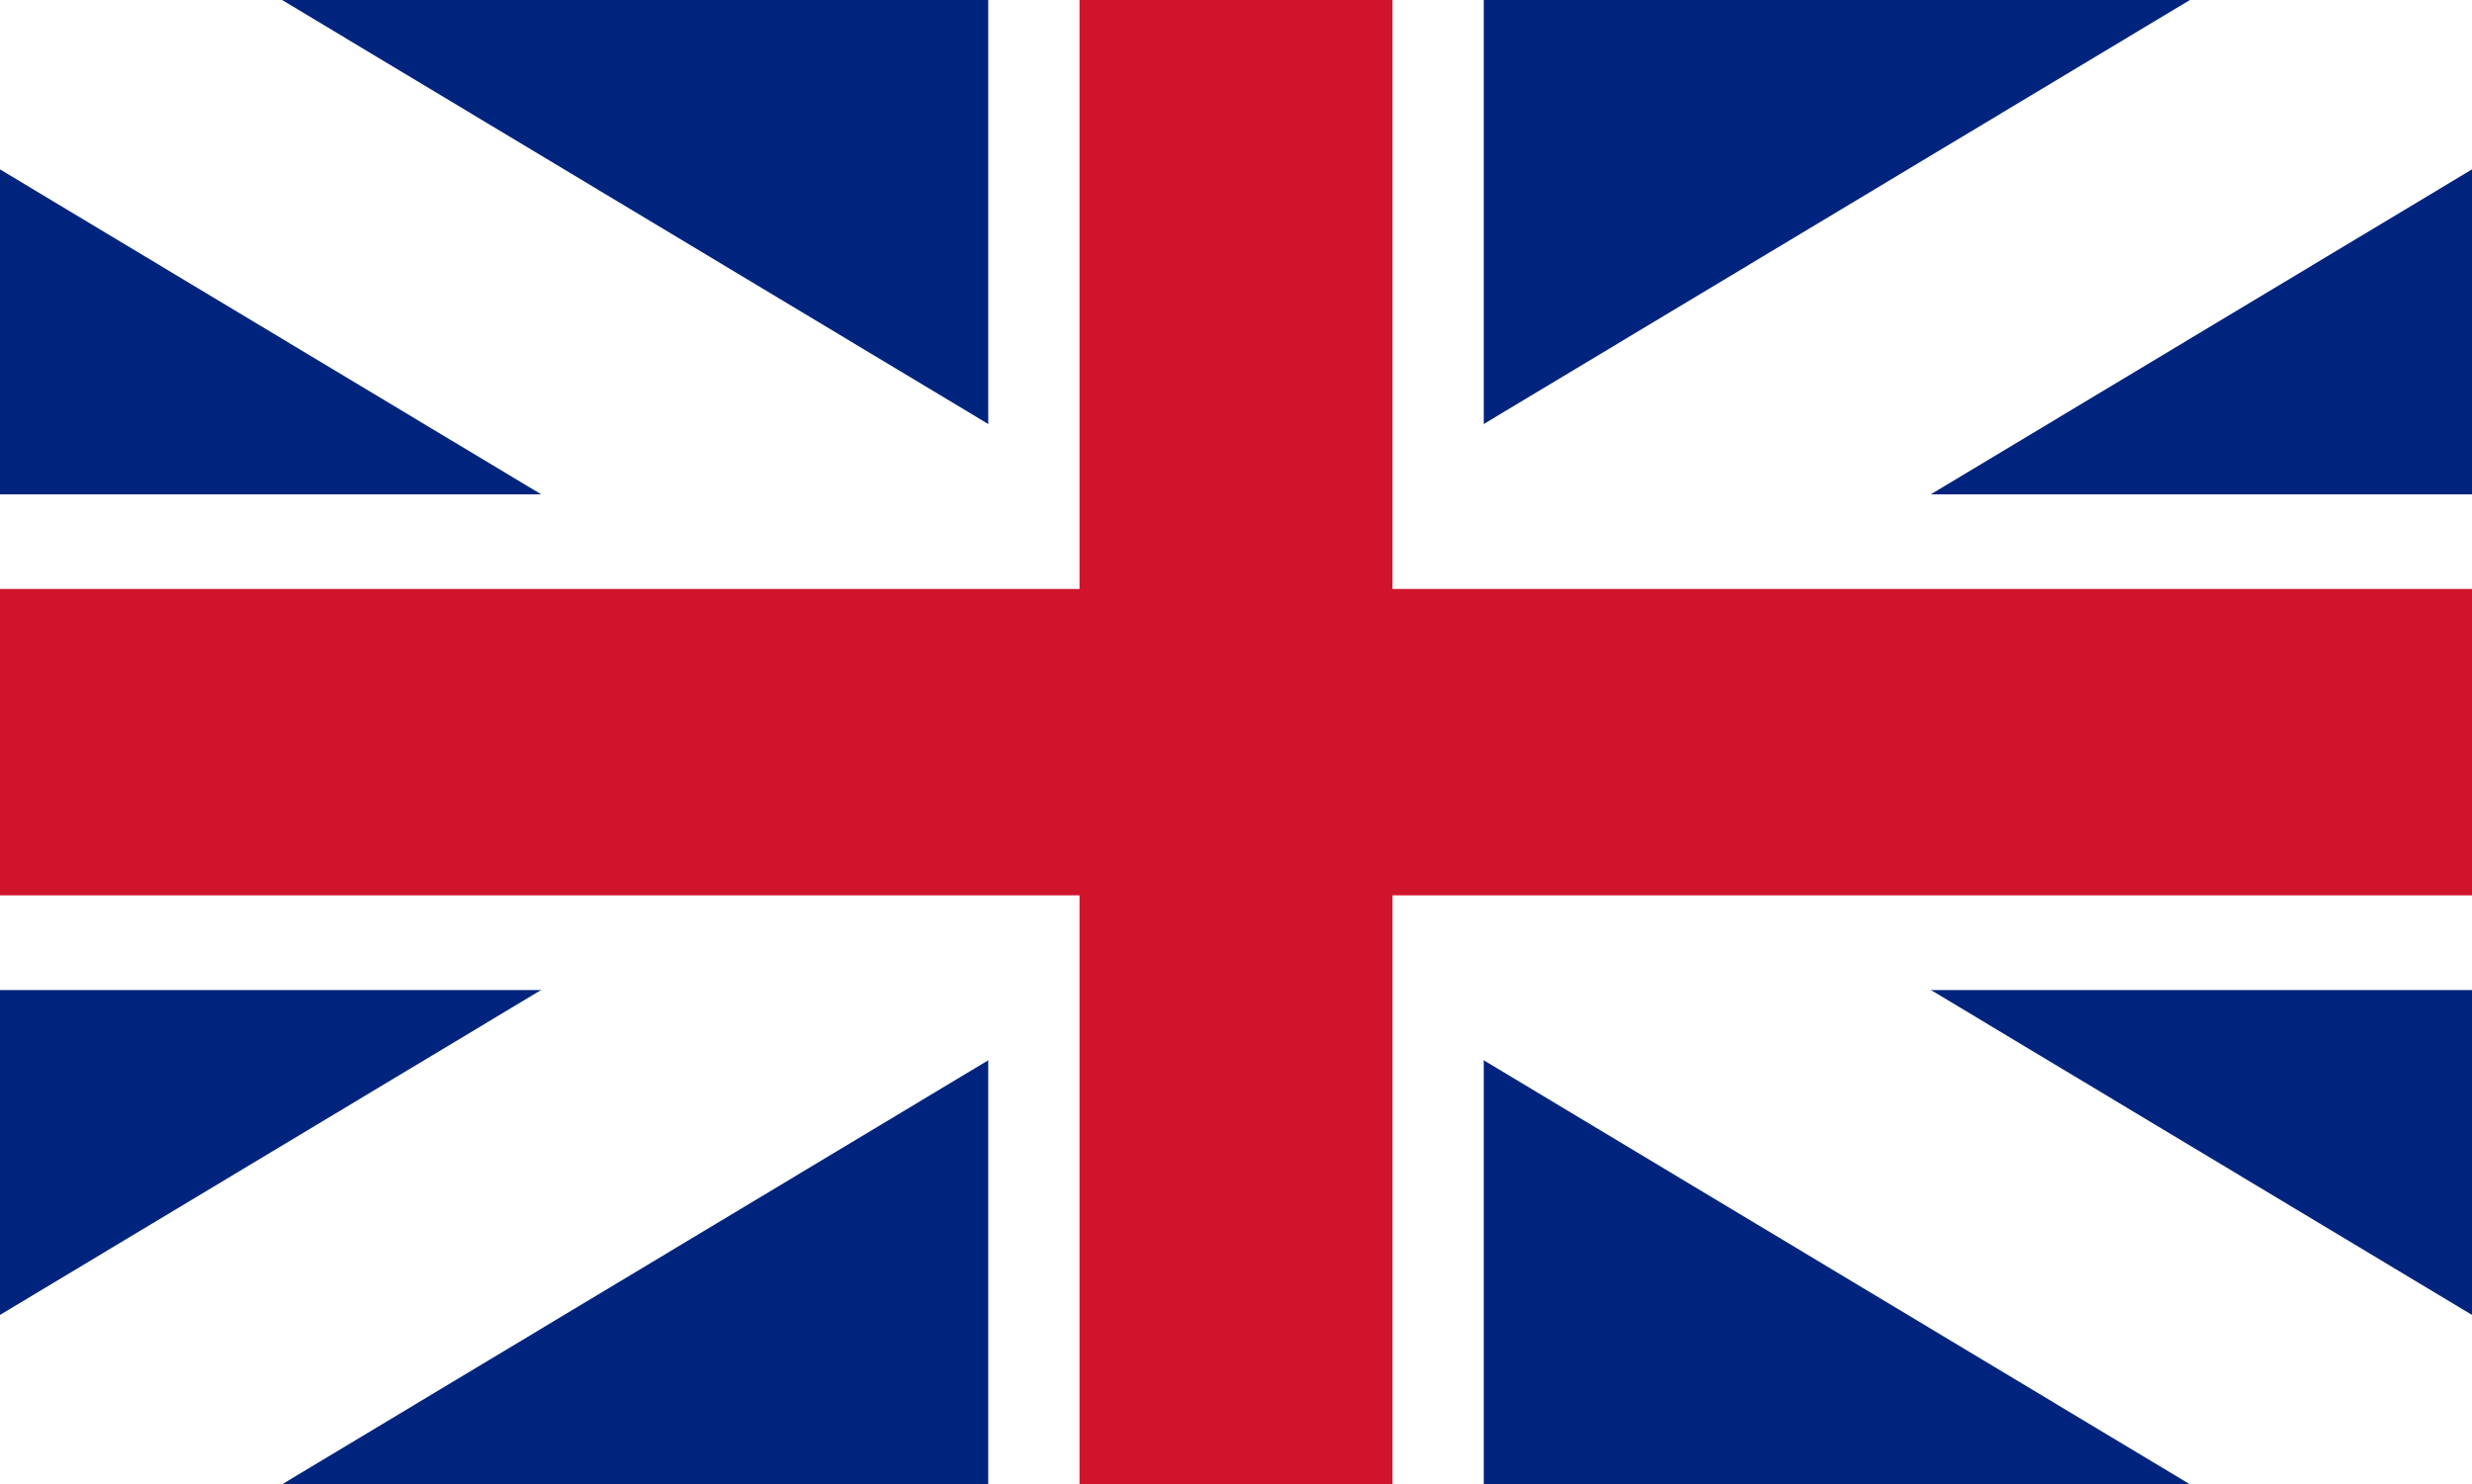 <?xml version="1.0" encoding="UTF-8" standalone="no"?>
<!-- Created with Inkscape (http://www.inkscape.org/) -->

<svg
   xmlns:dc="http://purl.org/dc/elements/1.1/"
   xmlns:cc="http://creativecommons.org/ns#"
   xmlns:rdf="http://www.w3.org/1999/02/22-rdf-syntax-ns#"
   xmlns:svg="http://www.w3.org/2000/svg"
   xmlns="http://www.w3.org/2000/svg"
   xmlns:sodipodi="http://sodipodi.sourceforge.net/DTD/sodipodi-0.dtd"
   xmlns:inkscape="http://www.inkscape.org/namespaces/inkscape"
   width="383"
   height="230"
   viewBox="0 0 383 230"
   id="svg2"
   version="1.1"
   inkscape:version="0.91 r13725"
   sodipodi:docname="en.svg">
  <defs
     id="defs4" />
  <sodipodi:namedview
     id="base"
     pagecolor="#ffffff"
     bordercolor="#666666"
     borderopacity="1.0"
     inkscape:pageopacity="0.0"
     inkscape:pageshadow="2"
     inkscape:zoom="1.979899"
     inkscape:cx="222.48236"
     inkscape:cy="105.01579"
     inkscape:document-units="px"
     inkscape:current-layer="layer1"
     showgrid="false"
     inkscape:object-paths="true"
     units="px"
     fit-margin-top="0"
     fit-margin-left="0"
     fit-margin-right="0"
     fit-margin-bottom="0"
     inkscape:window-width="1920"
     inkscape:window-height="1005"
     inkscape:window-x="-9"
     inkscape:window-y="-9"
     inkscape:window-maximized="1" />
  <g
     inkscape:label="Ebene 1"
     inkscape:groupmode="layer"
     id="layer1"
     transform="translate(77.353,-249.953)">
    <rect
       style="fill:#00247d;fill-opacity:1;stroke:none;stroke-width:5;stroke-linecap:square;stroke-miterlimit:4;stroke-dasharray:none;stroke-dashoffset:0"
       id="rect4148"
       width="383"
       height="230"
       x="-77.353"
       y="249.953" />
    <rect
       style="fill:#ffffff;fill-opacity:1;stroke:none;stroke-width:5;stroke-linecap:square;stroke-miterlimit:4;stroke-dasharray:none;stroke-dashoffset:0"
       id="rect4158"
       width="383"
       height="76.772"
       x="-77.353"
       y="326.568" />
    <rect
       y="249.953"
       x="75.761"
       height="230"
       width="76.772"
       id="rect4154"
       style="fill:#ffffff;fill-opacity:1;stroke:none;stroke-width:5;stroke-linecap:square;stroke-miterlimit:4;stroke-dasharray:none;stroke-dashoffset:0" />
    <rect
       y="326.568"
       x="-77.353"
       height="76.772"
       width="383"
       id="rect4156"
       style="fill:#ffffff;fill-opacity:1;stroke:none;stroke-width:5;stroke-linecap:square;stroke-miterlimit:4;stroke-dasharray:none;stroke-dashoffset:0" />
    <path
       style="fill:none;fill-rule:evenodd;stroke:#ffffff;stroke-width:45;stroke-linecap:butt;stroke-linejoin:miter;stroke-miterlimit:4;stroke-dasharray:none;stroke-opacity:1"
       d="m -77.353,249.953 383,230"
       id="path4160"
       inkscape:connector-curvature="0" />
    <path
       inkscape:connector-curvature="0"
       id="path4162"
       d="m 305.647,249.953 -383,230"
       style="fill:none;fill-rule:evenodd;stroke:#ffffff;stroke-width:45;stroke-linecap:butt;stroke-linejoin:miter;stroke-miterlimit:4;stroke-dasharray:none;stroke-opacity:1" />
    <rect
       style="fill:#cf142b;fill-opacity:1;stroke:none;stroke-width:5;stroke-linecap:square;stroke-miterlimit:4;stroke-dasharray:none;stroke-dashoffset:0"
       id="rect4152"
       width="48.487"
       height="230"
       x="89.904"
       y="249.953" />
    <rect
       style="fill:#cf142b;fill-opacity:1;stroke:none;stroke-width:5;stroke-linecap:square;stroke-miterlimit:4;stroke-dasharray:none;stroke-dashoffset:0"
       id="rect4150"
       width="383"
       height="47.477"
       x="-77.353"
       y="341.215" />
  </g>
</svg>
